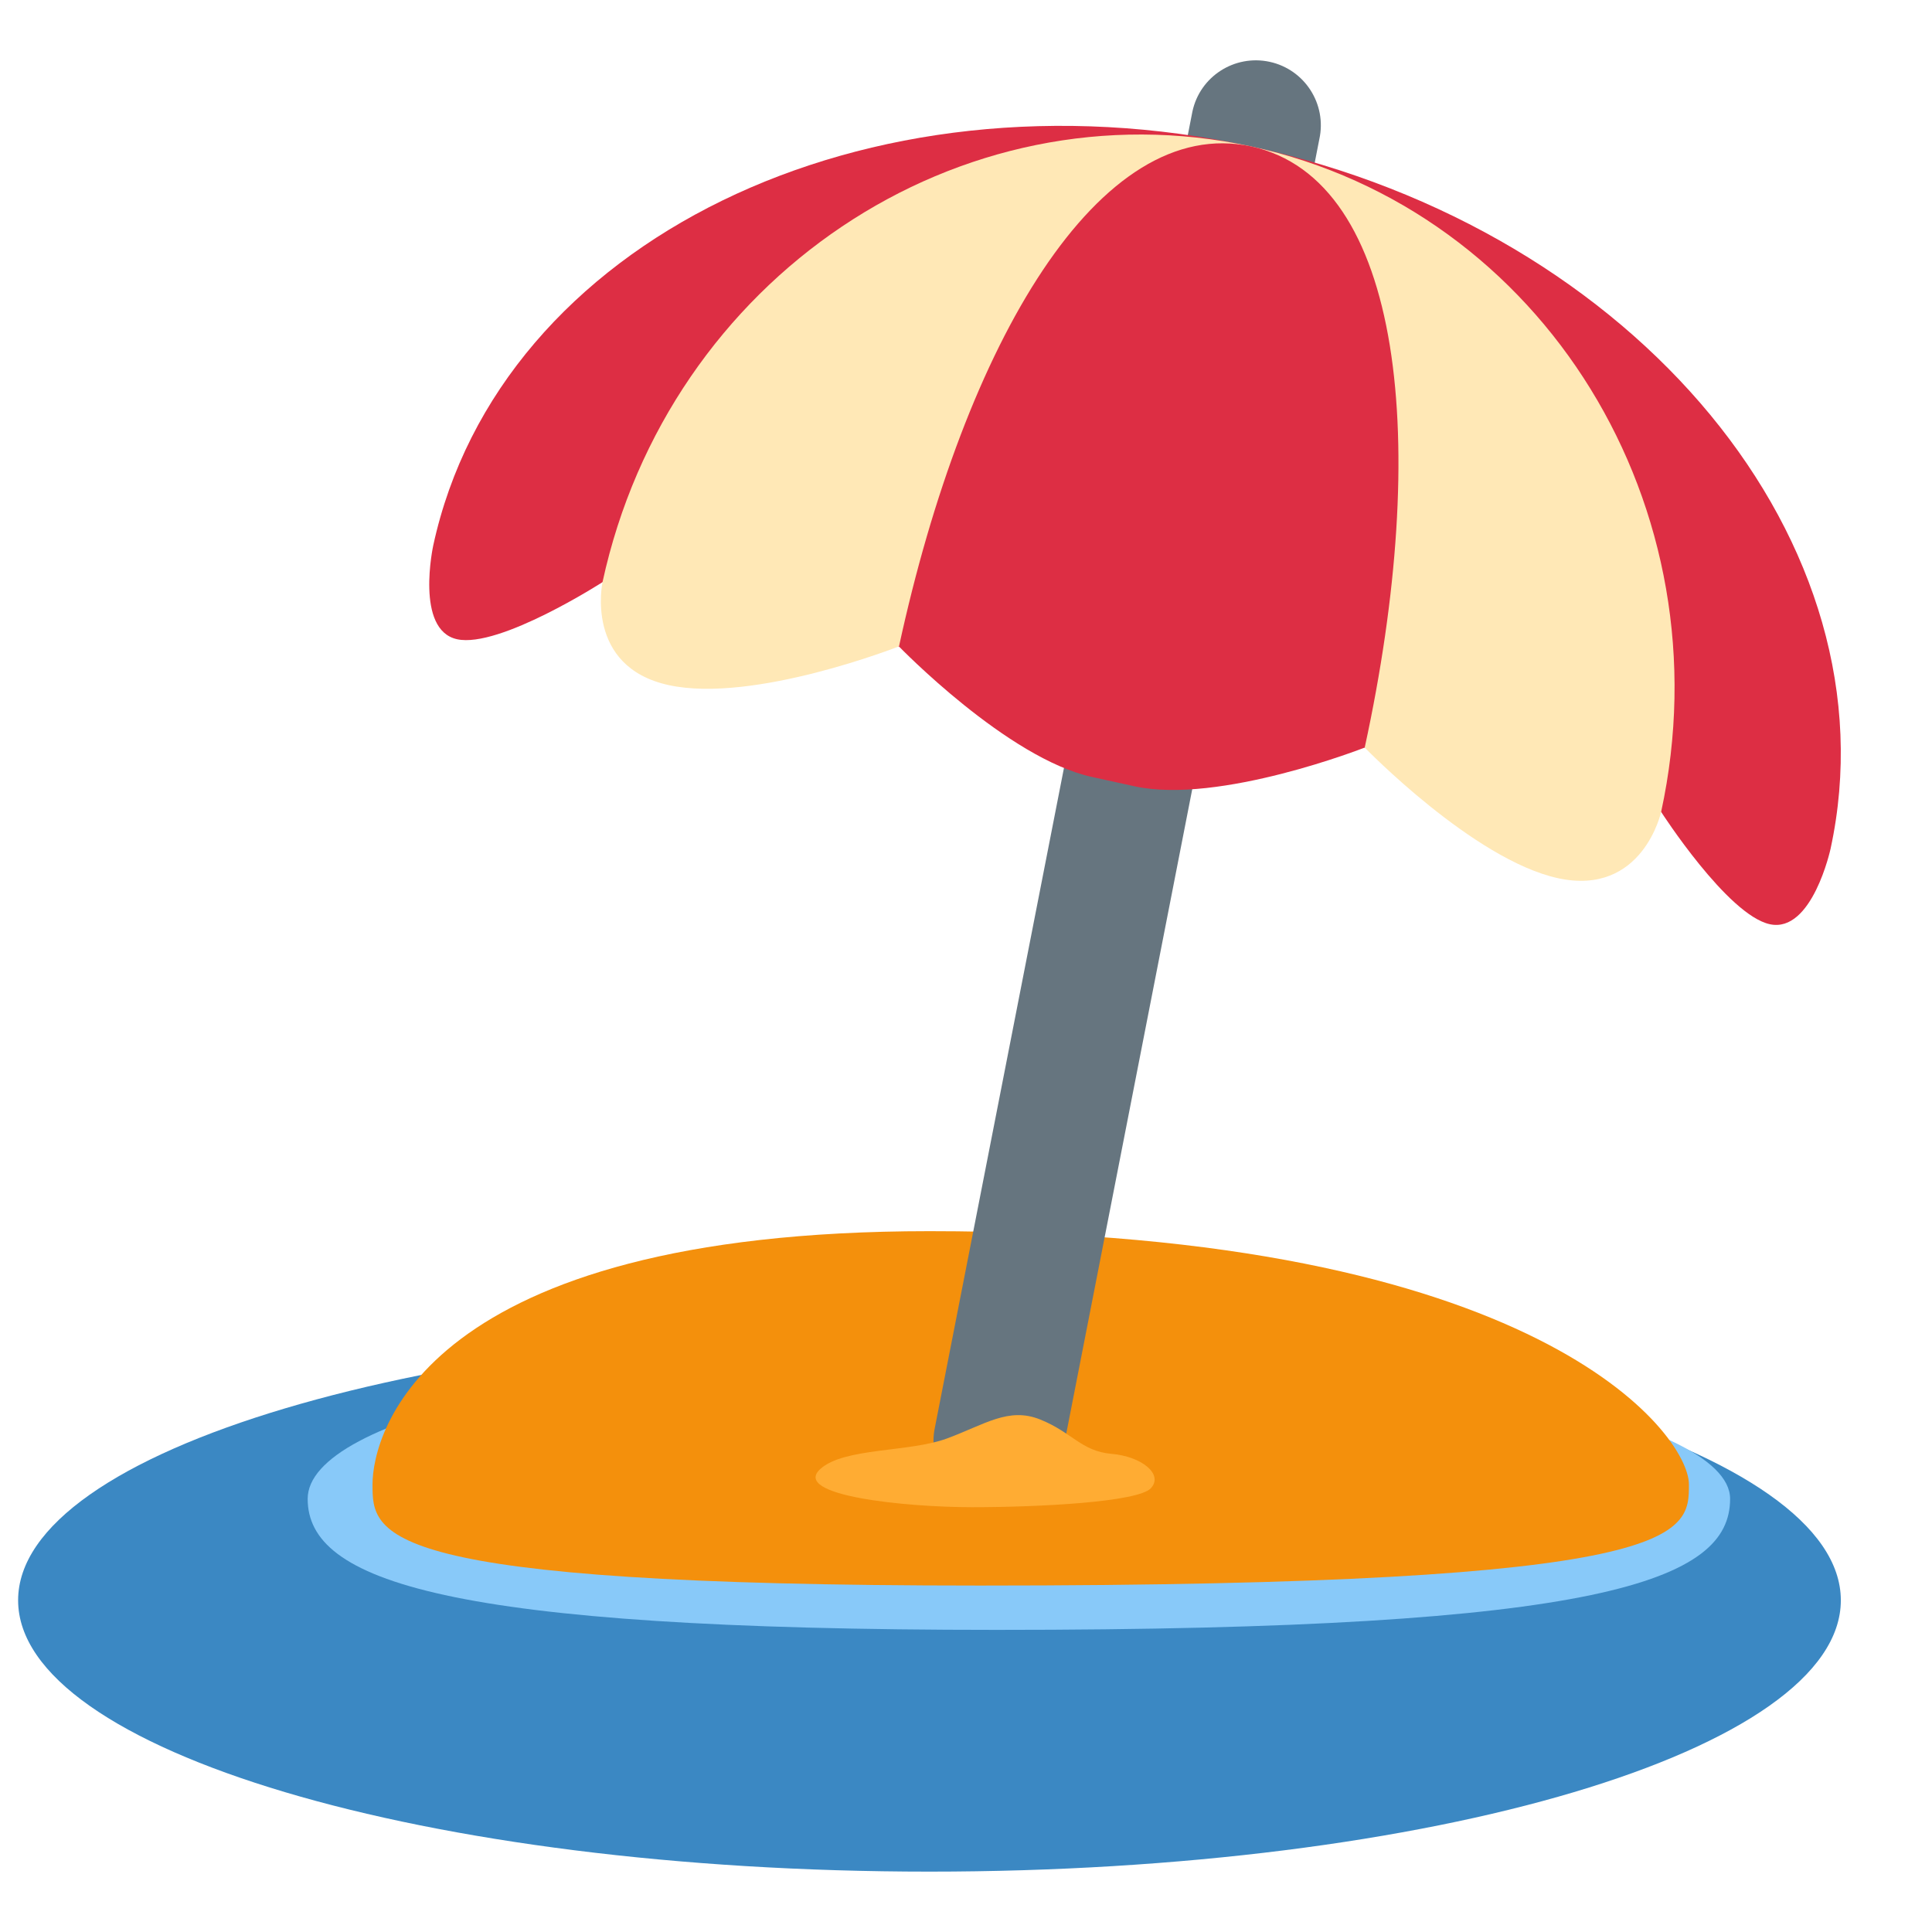 <svg width="16" height="16" viewBox="0 0 16 16" fill="none" xmlns="http://www.w3.org/2000/svg">
<g id="Emoji">
<path id="Vector" d="M7.697 15.5C11.866 15.5 15.245 14.494 15.245 13.253C15.245 12.012 11.866 11.005 7.697 11.005C3.529 11.005 0.15 12.012 0.15 13.253C0.15 14.494 3.529 15.5 7.697 15.5Z" fill="#3B88C3"/>
<path id="Vector_2" d="M14.328 12.413C14.328 13.091 13.279 13.498 8.255 13.498C3.675 13.498 2.548 13.091 2.548 12.413C2.548 11.736 4.931 11.187 8.255 11.187C11.58 11.187 14.328 11.736 14.328 12.413Z" fill="#88C9F9"/>
<path id="Vector_3" d="M3.085 12.293C3.085 11.873 3.504 10.196 7.697 10.196C12.729 10.196 13.987 11.873 13.987 12.293C13.987 12.712 13.987 13.131 8.116 13.131C3.085 13.131 3.085 12.712 3.085 12.293Z" fill="#F4900C"/>
<path id="Vector_4" d="M8.796 12.048C8.733 12.338 8.446 12.523 8.155 12.46C7.865 12.397 7.68 12.11 7.743 11.819L9.875 0.924C9.937 0.633 10.224 0.449 10.515 0.512C10.805 0.575 10.99 0.862 10.926 1.153L8.796 12.048Z" fill="#66757F"/>
<path id="Vector_5" d="M10.363 1.213C7.167 0.52 4.134 1.999 3.588 4.517C3.588 4.517 3.435 5.218 3.786 5.294C4.137 5.37 4.99 4.821 4.99 4.821L13.757 6.724C13.757 6.724 14.306 7.578 14.657 7.654C15.008 7.73 15.16 7.029 15.16 7.029C15.706 4.51 13.559 1.907 10.363 1.213Z" fill="#DD2E44"/>
<path id="Vector_6" d="M10.363 1.213C7.942 0.688 5.536 2.303 4.99 4.82C4.99 4.82 4.838 5.522 5.539 5.674C6.241 5.827 7.445 5.353 7.445 5.353L11.302 6.191C11.302 6.191 12.202 7.12 12.903 7.273C13.605 7.425 13.757 6.723 13.757 6.723C14.303 4.206 12.783 1.739 10.363 1.213Z" fill="#FFE8B6"/>
<path id="Vector_7" d="M10.363 1.213C9.104 0.94 7.991 2.836 7.445 5.354C7.445 5.354 8.345 6.284 9.046 6.435L9.397 6.512C10.098 6.664 11.302 6.191 11.302 6.191C11.849 3.673 11.622 1.487 10.363 1.213Z" fill="#DD2E44"/>
<path id="Vector_8" d="M6.793 12.166C6.99 11.987 7.527 12.029 7.842 11.913C8.156 11.797 8.353 11.65 8.615 11.756C8.877 11.861 8.955 12.018 9.204 12.04C9.453 12.061 9.637 12.208 9.532 12.324C9.427 12.44 8.601 12.482 8.051 12.482C7.501 12.482 6.551 12.387 6.793 12.166Z" fill="#FFAC33"/>
</g>
</svg>
